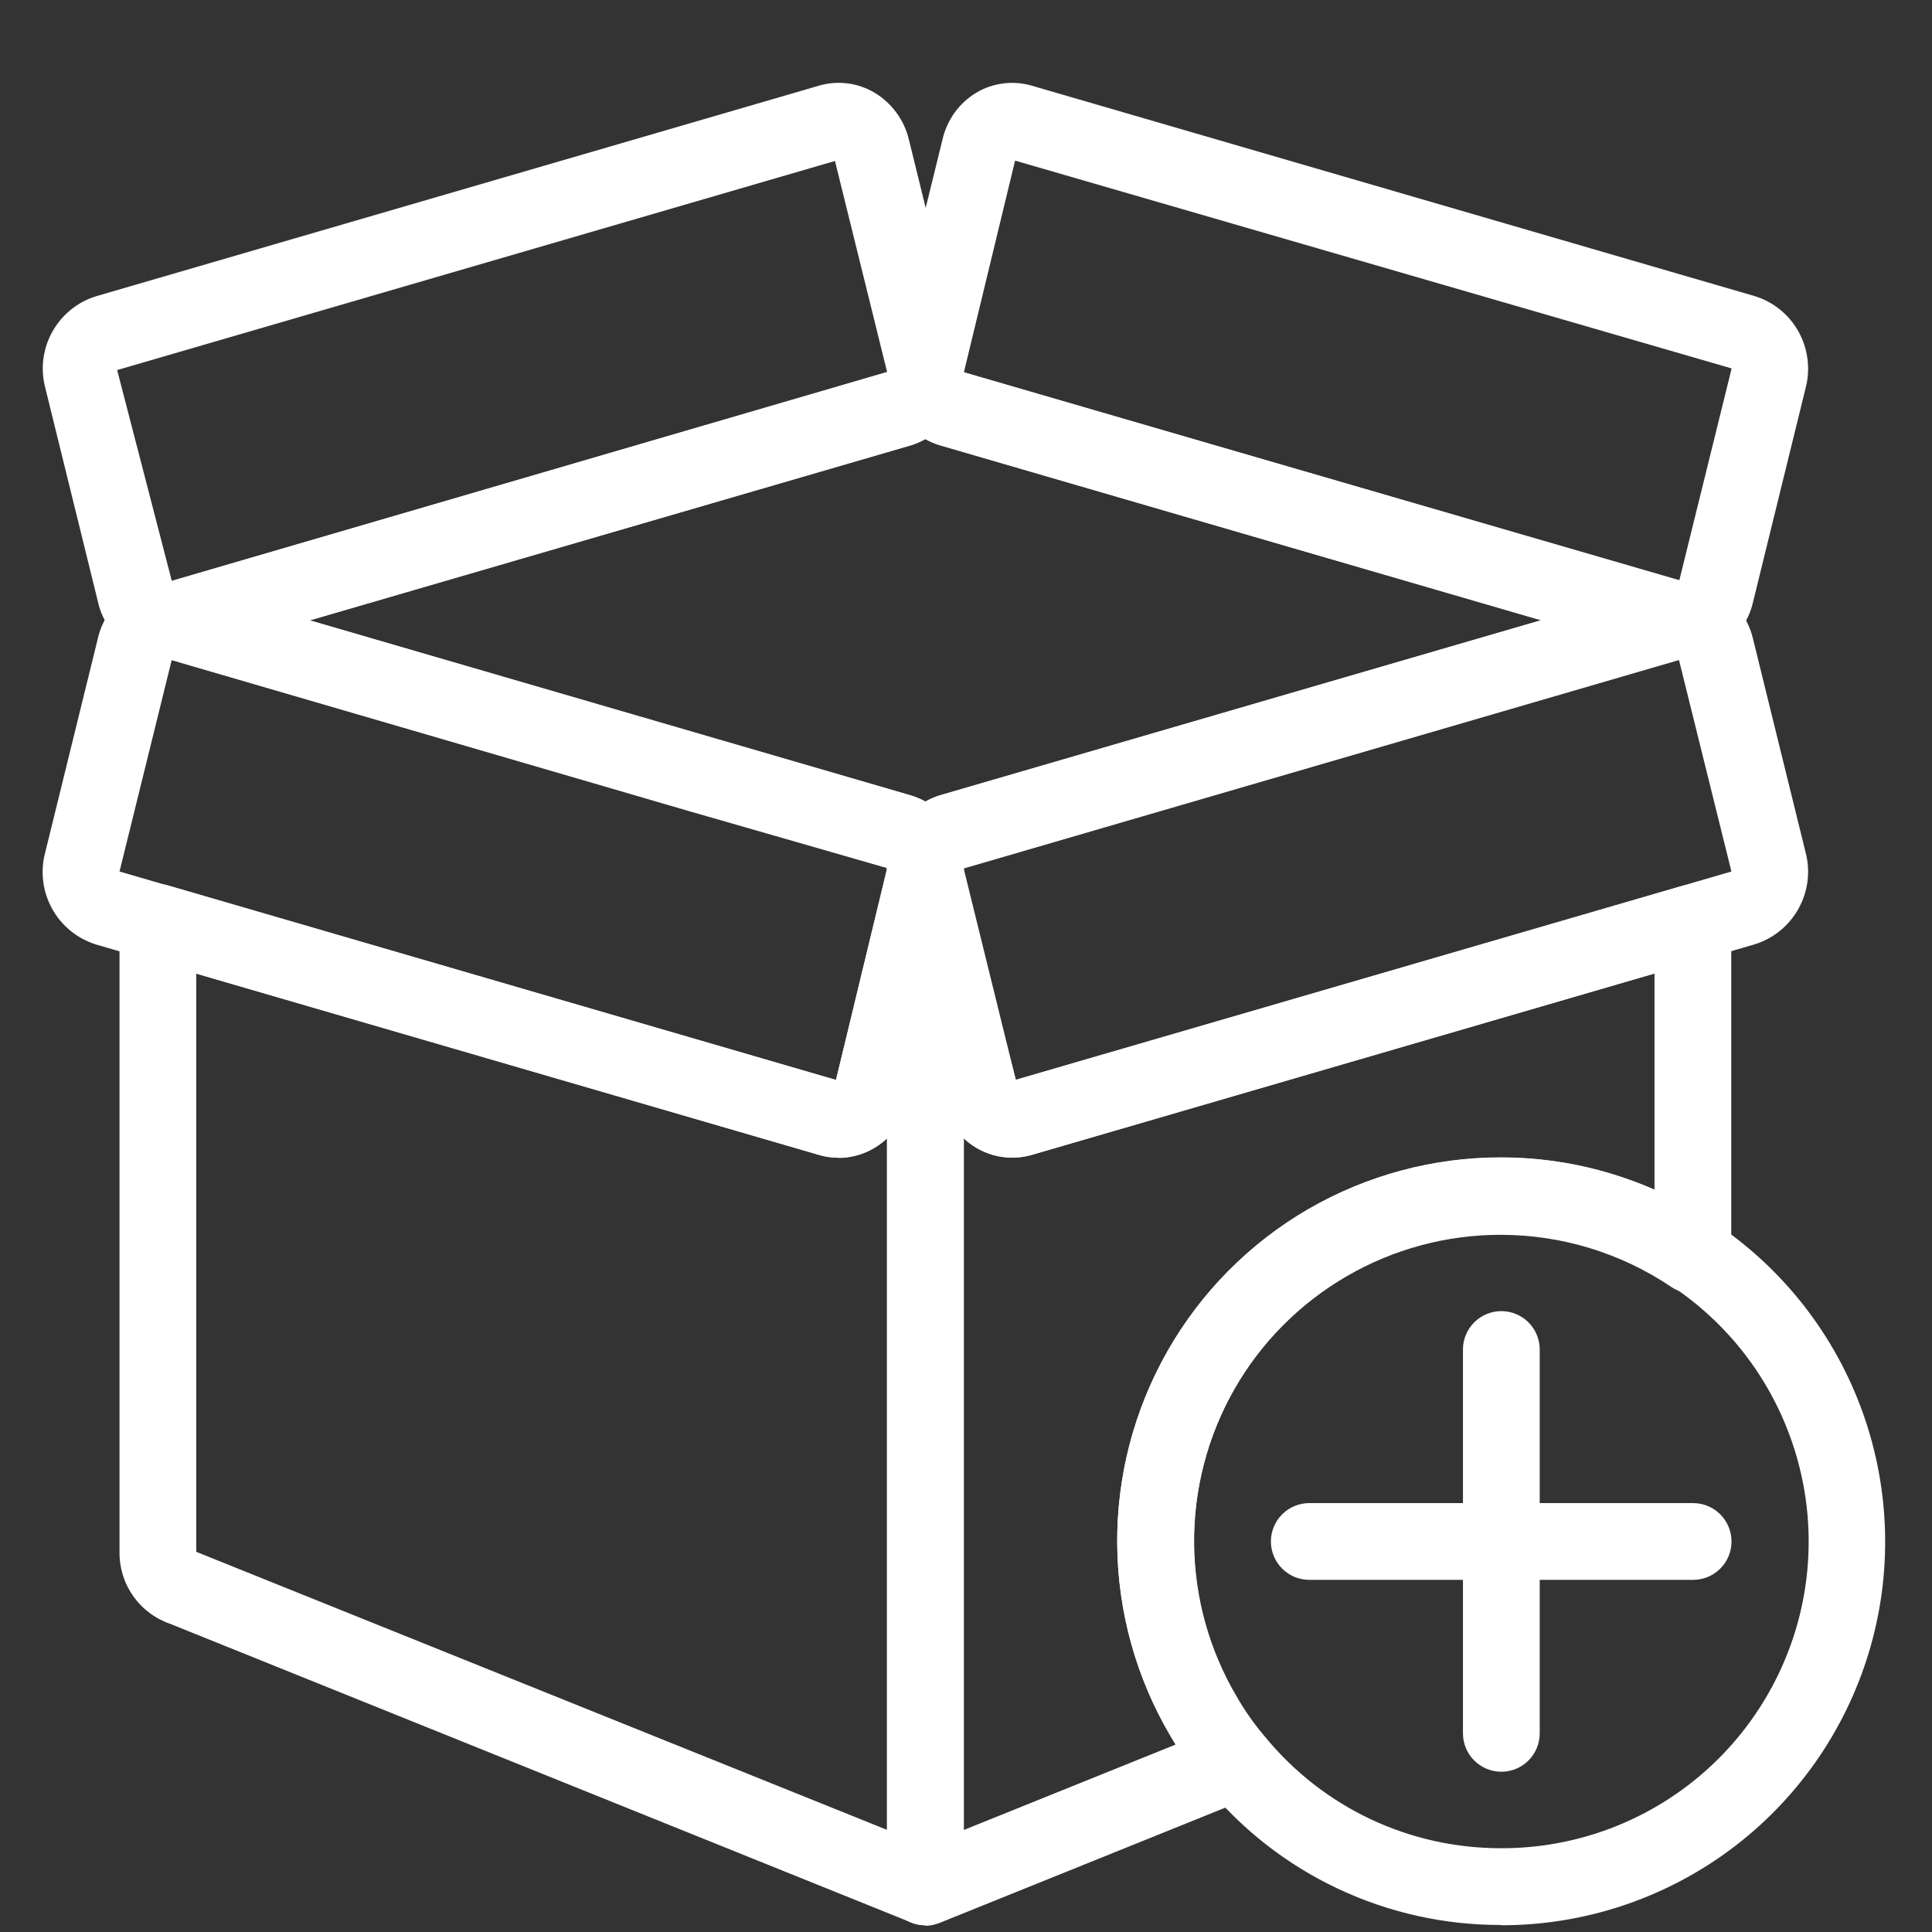 <svg width="22" height="22" viewBox="0 0 22 22" fill="none" xmlns="http://www.w3.org/2000/svg">
<rect x="0" y="0" width="22" height="22" fill="#333333" stroke="none"/>
<path d="M9.549 13.184C9.476 13.184 9.404 13.174 9.334 13.154L1.09 10.754C0.878 10.687 0.7 10.542 0.593 10.347C0.486 10.153 0.457 9.925 0.514 9.71L1.114 7.271C1.155 7.089 1.256 6.927 1.402 6.81C1.547 6.693 1.727 6.63 1.914 6.629C1.987 6.629 2.06 6.639 2.13 6.659L10.371 9.059C10.546 9.115 10.698 9.225 10.806 9.373C10.914 9.522 10.972 9.701 10.971 9.885C10.971 9.958 10.962 10.032 10.944 10.103L10.344 12.543C10.318 12.652 10.27 12.756 10.203 12.847C10.137 12.938 10.053 13.014 9.956 13.072C9.832 13.146 9.69 13.186 9.546 13.186L9.549 13.184ZM1.955 7.517L1.361 9.924L9.519 12.299L10.102 9.885L7.848 9.237L1.955 7.517Z" fill="white"/>
<path d="M1.915 7.5C1.728 7.498 1.546 7.433 1.401 7.315C1.256 7.198 1.155 7.034 1.115 6.851L0.515 4.414C0.459 4.2 0.488 3.972 0.595 3.779C0.703 3.585 0.88 3.44 1.092 3.374L9.331 0.974C9.436 0.944 9.546 0.936 9.654 0.95C9.763 0.964 9.867 1.001 9.961 1.057C10.058 1.115 10.142 1.193 10.209 1.285C10.276 1.376 10.324 1.48 10.35 1.591L10.95 4.03C10.967 4.1 10.976 4.172 10.976 4.244C10.977 4.427 10.919 4.607 10.811 4.755C10.703 4.903 10.551 5.013 10.376 5.069L2.133 7.469C2.061 7.489 1.989 7.5 1.915 7.5ZM9.508 1.833L1.334 4.214L1.956 6.614L10.102 4.238L9.508 1.833Z" fill="white"/>
<path d="M19.162 7.5C19.089 7.5 19.017 7.489 18.947 7.47L10.706 5.07C10.531 5.014 10.378 4.904 10.27 4.755C10.162 4.607 10.105 4.428 10.106 4.244C10.106 4.17 10.115 4.097 10.133 4.026L10.733 1.586C10.758 1.477 10.805 1.374 10.87 1.283C10.936 1.192 11.019 1.115 11.115 1.057C11.208 1.001 11.311 0.965 11.419 0.951C11.526 0.936 11.635 0.944 11.74 0.973L19.985 3.373C20.196 3.439 20.374 3.584 20.481 3.778C20.588 3.972 20.617 4.2 20.562 4.414L19.962 6.856C19.921 7.038 19.82 7.201 19.674 7.317C19.529 7.434 19.348 7.499 19.162 7.5ZM11.559 1.829L10.976 4.239L19.122 6.611L19.717 4.201V4.195L11.559 1.829Z" fill="white"/>
<path d="M10.95 9.896L10.103 9.883L1.891 7.497L1.917 6.627L10.13 4.227L10.977 4.24L19.189 6.626L19.163 7.496C19.171 7.497 19.179 7.497 19.187 7.496L10.95 9.896ZM3.53 7.064L10.373 9.057C10.431 9.074 10.486 9.097 10.539 9.127C10.59 9.098 10.645 9.074 10.702 9.057L17.548 7.063L10.702 5.071C10.644 5.054 10.588 5.03 10.536 5.001C10.484 5.03 10.43 5.054 10.373 5.071L3.53 7.064Z" fill="white"/>
<path d="M10.54 21.923C10.484 21.923 10.429 21.913 10.377 21.892L1.941 18.492C1.77 18.434 1.622 18.324 1.518 18.176C1.413 18.029 1.359 17.852 1.361 17.672V10.504C1.361 10.436 1.377 10.369 1.407 10.309C1.437 10.248 1.481 10.195 1.535 10.154C1.59 10.114 1.653 10.086 1.719 10.074C1.786 10.062 1.855 10.065 1.92 10.084L9.52 12.297L10.103 9.887C10.103 9.873 10.103 9.86 10.103 9.846C10.11 9.732 10.162 9.626 10.247 9.55C10.332 9.473 10.443 9.433 10.557 9.438C10.671 9.443 10.779 9.492 10.857 9.575C10.935 9.658 10.978 9.768 10.976 9.882V21.482C10.976 21.539 10.965 21.596 10.943 21.649C10.921 21.702 10.889 21.75 10.848 21.791C10.807 21.832 10.759 21.864 10.706 21.886C10.653 21.908 10.596 21.919 10.539 21.919L10.54 21.923ZM2.235 11.086V17.671L10.103 20.838V12.961C10.059 13.002 10.011 13.038 9.96 13.069C9.867 13.125 9.764 13.161 9.656 13.176C9.549 13.19 9.439 13.182 9.335 13.153L2.235 11.086Z" fill="white"/>
<path d="M11.524 13.182C11.38 13.182 11.239 13.143 11.115 13.069C11.018 13.011 10.933 12.933 10.866 12.841C10.799 12.75 10.752 12.645 10.726 12.535L10.126 10.096C10.108 10.026 10.1 9.954 10.1 9.882C10.099 9.698 10.156 9.519 10.264 9.371C10.372 9.222 10.525 9.112 10.7 9.057L18.942 6.657C19.049 6.629 19.162 6.623 19.272 6.639C19.382 6.655 19.487 6.693 19.582 6.751C19.677 6.808 19.76 6.884 19.825 6.974C19.89 7.064 19.937 7.167 19.962 7.275L20.562 9.712C20.617 9.926 20.588 10.153 20.48 10.347C20.373 10.54 20.196 10.685 19.985 10.752L11.746 13.152C11.674 13.172 11.6 13.183 11.525 13.183L11.524 13.182ZM19.118 7.512L10.946 9.895L11.567 12.295L19.716 9.924L19.118 7.512Z" fill="white"/>
<path d="M10.536 21.924C10.42 21.924 10.309 21.878 10.227 21.796C10.145 21.714 10.099 21.603 10.099 21.487V9.887C10.099 9.771 10.145 9.66 10.227 9.578C10.309 9.496 10.42 9.45 10.536 9.45C10.652 9.45 10.763 9.496 10.845 9.578C10.927 9.66 10.973 9.771 10.973 9.887L11.567 12.298L19.155 10.088C19.22 10.069 19.289 10.066 19.355 10.078C19.422 10.09 19.485 10.117 19.539 10.158C19.594 10.199 19.638 10.252 19.668 10.312C19.698 10.373 19.714 10.44 19.714 10.508V14.293C19.714 14.372 19.692 14.45 19.651 14.518C19.61 14.586 19.552 14.642 19.482 14.679C19.412 14.716 19.333 14.734 19.253 14.729C19.174 14.725 19.098 14.699 19.032 14.655C18.458 14.268 17.783 14.062 17.091 14.061C16.474 14.06 15.868 14.223 15.335 14.533C14.801 14.842 14.359 15.288 14.053 15.823C13.748 16.359 13.59 16.966 13.595 17.583C13.6 18.2 13.768 18.804 14.083 19.335C14.174 19.493 14.279 19.642 14.398 19.781C14.443 19.834 14.476 19.896 14.492 19.964C14.508 20.032 14.508 20.102 14.492 20.17C14.475 20.237 14.443 20.3 14.397 20.352C14.352 20.405 14.294 20.446 14.23 20.472L10.698 21.897C10.646 21.918 10.59 21.929 10.534 21.929L10.536 21.924ZM10.973 12.962V20.839L13.386 19.866C13.368 19.837 13.35 19.807 13.332 19.776C12.939 19.113 12.728 18.357 12.722 17.586C12.715 16.815 12.913 16.056 13.295 15.386C13.677 14.716 14.229 14.159 14.896 13.772C15.563 13.385 16.321 13.181 17.092 13.182C17.59 13.181 18.084 13.266 18.552 13.435C18.652 13.469 18.745 13.507 18.84 13.549V11.085L11.746 13.151C11.641 13.181 11.531 13.189 11.422 13.175C11.314 13.161 11.21 13.125 11.116 13.069C11.065 13.038 11.017 13.002 10.973 12.961V12.962Z" fill="white"/>
<path d="M17.095 21.92C16.452 21.922 15.817 21.781 15.235 21.507C14.653 21.233 14.14 20.832 13.733 20.335C13.583 20.16 13.449 19.971 13.333 19.772C12.94 19.109 12.729 18.353 12.722 17.582C12.716 16.811 12.914 16.052 13.296 15.382C13.678 14.712 14.23 14.155 14.897 13.768C15.564 13.382 16.322 13.178 17.093 13.179C17.959 13.18 18.805 13.439 19.523 13.923C20.303 14.443 20.895 15.201 21.211 16.084C21.527 16.967 21.551 17.928 21.278 18.826C21.005 19.723 20.451 20.509 19.697 21.067C18.943 21.624 18.03 21.925 17.092 21.923L17.095 21.92ZM17.095 14.053C16.478 14.052 15.872 14.215 15.338 14.524C14.804 14.834 14.362 15.279 14.057 15.815C13.751 16.351 13.593 16.958 13.598 17.575C13.603 18.192 13.772 18.796 14.087 19.327C14.178 19.485 14.283 19.634 14.402 19.773C14.728 20.172 15.139 20.494 15.604 20.714C16.07 20.934 16.579 21.047 17.095 21.046C17.845 21.048 18.576 20.808 19.18 20.361C19.783 19.915 20.226 19.286 20.445 18.568C20.663 17.85 20.644 17.081 20.39 16.375C20.137 15.668 19.663 15.062 19.039 14.646C18.465 14.257 17.788 14.048 17.095 14.046V14.053Z" fill="white"/>
<path d="M17.096 20.175C16.98 20.175 16.869 20.129 16.787 20.047C16.705 19.965 16.659 19.854 16.659 19.738V15.367C16.659 15.251 16.705 15.14 16.787 15.058C16.869 14.976 16.98 14.93 17.096 14.93C17.212 14.93 17.323 14.976 17.405 15.058C17.487 15.14 17.533 15.251 17.533 15.367V19.738C17.533 19.854 17.487 19.965 17.405 20.047C17.323 20.129 17.212 20.175 17.096 20.175Z" fill="white"/>
<path d="M19.28 17.99H14.909C14.793 17.99 14.682 17.944 14.6 17.862C14.518 17.78 14.472 17.669 14.472 17.553C14.472 17.437 14.518 17.326 14.6 17.244C14.682 17.162 14.793 17.116 14.909 17.116H19.28C19.396 17.116 19.507 17.162 19.589 17.244C19.671 17.326 19.717 17.437 19.717 17.553C19.717 17.669 19.671 17.78 19.589 17.862C19.507 17.944 19.396 17.99 19.28 17.99Z" fill="white"/>
</svg>
